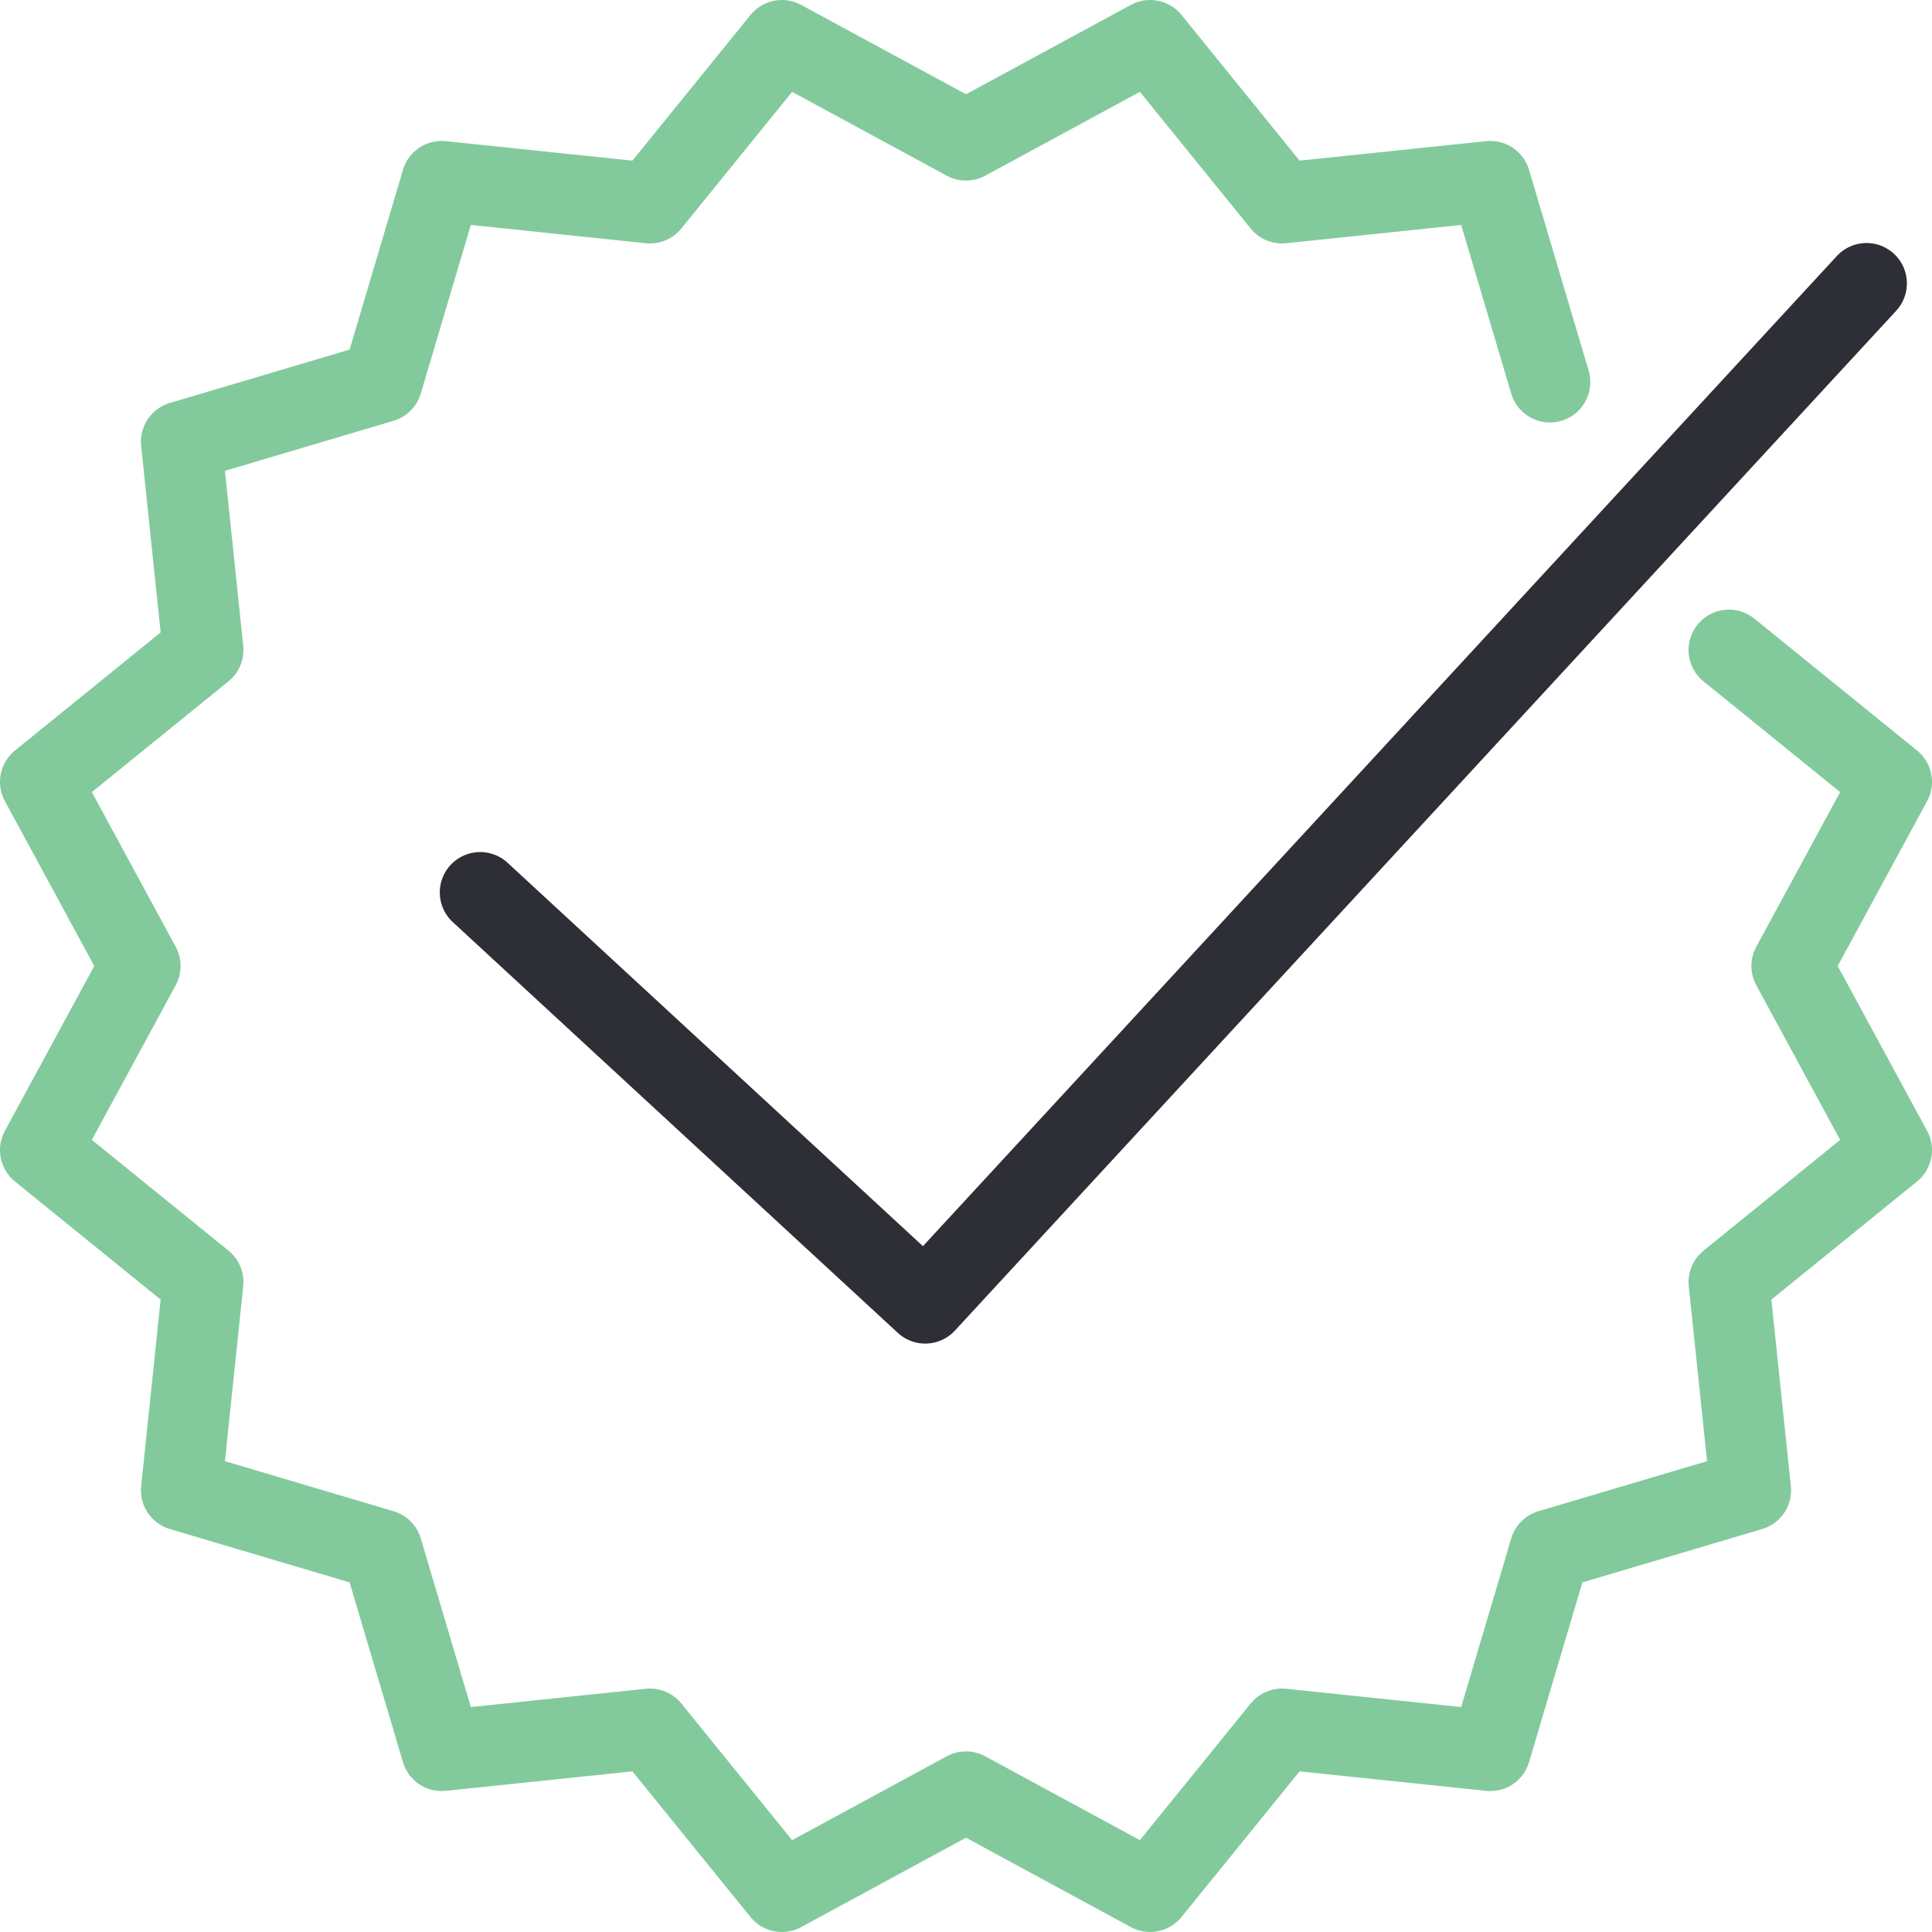 <svg xmlns="http://www.w3.org/2000/svg" viewBox="0 0 765.66 765.66"><defs><style>.cls-1,.cls-2{fill:none;stroke-linecap:round;stroke-linejoin:round;stroke-width:32px;}.cls-1{stroke:#2d2e36;}.cls-2{stroke:#82ca9c;}</style></defs><title>Asset 2</title><g id="Layer_2" data-name="Layer 2"><g id="Layer_1-2" data-name="Layer 1"><polyline class="cls-1" points="739.71 112.31 366.67 516.47 190.29 353.67"/><polyline class="cls-2" points="685.18 257.59 749.66 309.86 710.09 382.83 749.66 455.8 685.18 508.07 693.81 590.62 614.24 614.24 590.62 693.81 508.07 685.18 455.8 749.66 382.83 710.09 309.86 749.66 257.59 685.18 175.04 693.81 151.42 614.24 71.85 590.62 80.48 508.07 16 455.8 55.56 382.83 16 309.86 80.48 257.59 71.85 175.04 151.42 151.42 175.04 71.85 257.59 80.48 309.86 16 382.83 55.56 455.8 16 508.07 80.48 590.62 71.85 614.24 151.42"/></g></g></svg>